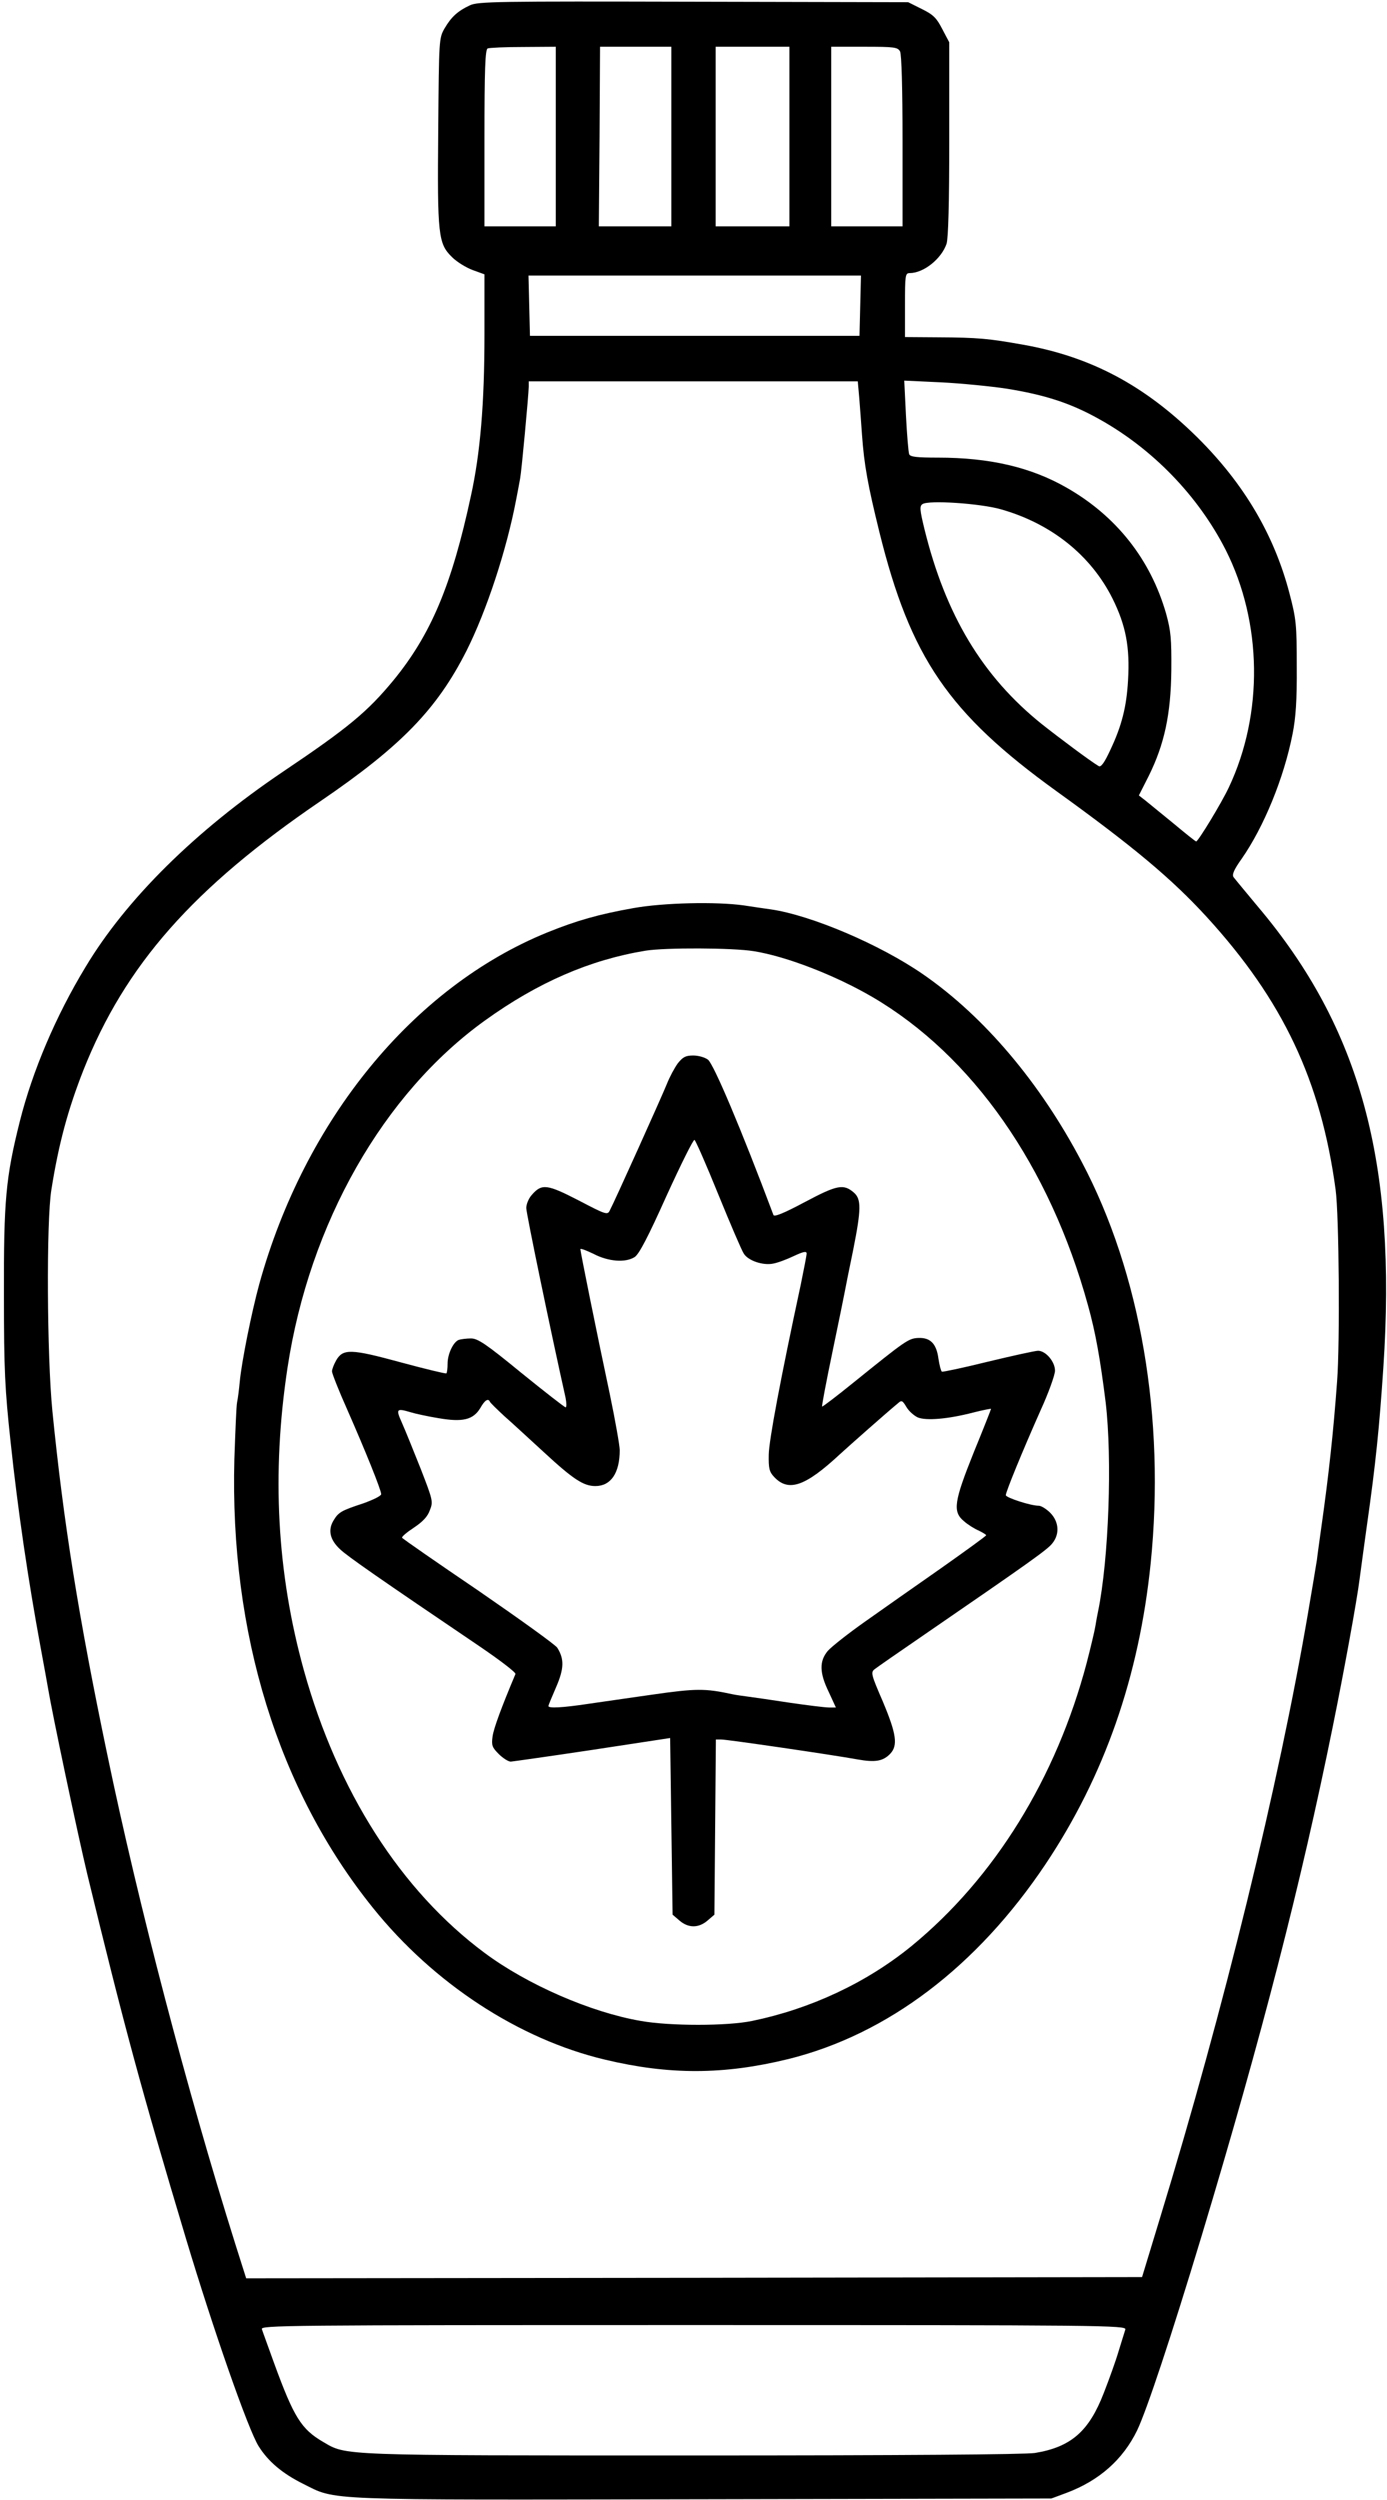 <?xml version="1.0" standalone="no"?>
<!DOCTYPE svg PUBLIC "-//W3C//DTD SVG 20010904//EN"
 "http://www.w3.org/TR/2001/REC-SVG-20010904/DTD/svg10.dtd">
<svg version="1.0" xmlns="http://www.w3.org/2000/svg"
 width="564pt" height="1016pt" viewBox="0 0 564 1016"
 preserveAspectRatio="xMidYMid meet">
<g transform="translate(0,1016) scale(0.1,-0.1)"
fill="#000000" stroke="none">
<path d="M1910 10138 c-49 -23 -75 -47 -102 -93 -23 -40 -23 -43 -26 -413 -4
-430 0 -462 56 -517 20 -20 58 -43 85 -53 l47 -17 0 -245 c0 -280 -17 -482
-55 -655 -78 -363 -162 -563 -315 -750 -105 -127 -182 -192 -450 -372 -356
-240 -637 -518 -802 -793 -122 -201 -216 -424 -267 -626 -58 -231 -66 -323
-65 -709 0 -306 4 -381 27 -595 30 -281 71 -559 122 -835 13 -71 27 -146 30
-165 19 -113 119 -586 160 -758 149 -614 219 -873 401 -1480 113 -376 254
-779 296 -845 39 -62 96 -110 180 -152 139 -69 57 -66 1628 -63 l1415 3 62 23
c133 50 229 135 287 254 39 82 137 376 263 793 246 817 403 1429 532 2065 45
221 99 516 110 605 6 44 19 143 30 220 35 246 50 395 66 635 56 834 -93 1382
-510 1875 -49 59 -94 113 -99 120 -7 10 2 31 32 73 91 130 173 330 208 509 13
65 18 136 17 273 0 173 -2 193 -30 300 -62 236 -184 443 -372 630 -215 213
-434 330 -711 379 -141 25 -180 29 -347 30 l-133 1 0 130 c0 121 1 130 19 130
57 0 129 58 150 119 7 23 11 160 11 426 l0 393 -28 53 c-23 45 -36 59 -83 82
l-56 28 -873 2 c-801 2 -877 1 -910 -15z m350 -533 l0 -365 -145 0 -145 0 0
359 c0 278 3 360 13 364 6 3 72 6 145 6 l132 1 0 -365z m470 0 l0 -365 -147 0
-148 0 3 365 2 365 145 0 145 0 0 -365z m480 0 l0 -365 -150 0 -150 0 0 365 0
365 150 0 150 0 0 -365z m450 346 c6 -13 10 -146 10 -365 l0 -346 -145 0 -145
0 0 365 0 365 135 0 c123 0 135 -2 145 -19z m-162 -1033 l-3 -123 -670 0 -670
0 -3 123 -3 122 676 0 676 0 -3 -122z m-4 -375 c3 -38 8 -104 11 -148 9 -126
24 -207 71 -398 126 -509 281 -736 719 -1052 315 -227 470 -357 612 -512 310
-339 464 -665 524 -1108 14 -102 18 -624 6 -780 -15 -208 -35 -387 -63 -585
-8 -58 -17 -121 -19 -140 -3 -19 -19 -116 -36 -215 -119 -698 -342 -1610 -602
-2460 l-73 -240 -1822 -3 -1821 -2 -45 142 c-195 621 -392 1372 -520 1988
-117 560 -178 944 -223 1395 -22 222 -25 772 -4 900 30 189 68 327 130 485
170 428 446 741 966 1095 327 223 472 373 592 610 81 161 163 409 202 615 6
30 13 69 16 85 6 32 34 335 35 373 l0 22 669 0 669 0 6 -67z m601 37 c154 -25
257 -58 372 -122 219 -121 405 -313 517 -533 149 -295 154 -666 13 -965 -30
-64 -125 -220 -133 -220 -3 0 -44 33 -92 73 -48 39 -99 81 -114 93 l-27 21 40
79 c64 129 90 251 92 429 1 129 -2 161 -21 230 -63 221 -203 398 -405 513
-145 83 -312 122 -523 122 -86 0 -113 3 -117 14 -3 7 -9 78 -13 156 l-7 143
149 -7 c82 -4 203 -16 269 -26z m-25 -490 c205 -58 366 -187 454 -363 54 -109
71 -197 63 -332 -6 -108 -26 -186 -72 -283 -24 -52 -38 -71 -47 -66 -34 20
-161 115 -233 172 -240 193 -390 442 -476 792 -19 78 -20 93 -8 101 24 17 235
3 319 -21z m506 -7398 c-3 -9 -15 -48 -27 -87 -11 -38 -39 -116 -61 -172 -60
-155 -133 -219 -280 -243 -41 -6 -529 -10 -1393 -10 -1445 0 -1405 -1 -1501
55 -89 52 -119 100 -199 319 -24 67 -47 129 -50 139 -7 16 81 17 1755 17 1673
0 1761 -1 1756 -18z"/>
<path d="M2575 6469 c-140 -25 -229 -50 -350 -99 -545 -222 -986 -761 -1171
-1430 -31 -114 -71 -312 -79 -395 -3 -33 -8 -71 -11 -85 -3 -14 -7 -117 -11
-230 -19 -708 178 -1346 564 -1825 247 -307 593 -533 942 -616 263 -63 484
-62 746 2 404 100 768 376 1047 793 239 358 380 762 427 1222 60 590 -41 1179
-280 1631 -169 322 -397 591 -644 762 -176 122 -456 241 -621 265 -22 3 -70
10 -109 16 -113 16 -327 11 -450 -11z m490 -175 c133 -21 333 -99 482 -186
407 -238 721 -687 877 -1253 31 -111 50 -219 72 -395 27 -228 13 -636 -31
-850 -3 -14 -8 -41 -11 -60 -3 -19 -19 -86 -35 -148 -124 -469 -375 -875 -713
-1152 -183 -149 -410 -255 -648 -304 -102 -21 -333 -21 -452 0 -204 35 -463
148 -636 277 -339 252 -597 655 -734 1147 -110 396 -132 801 -67 1230 89 588
390 1116 804 1413 214 154 426 246 652 283 80 13 355 12 440 -2z"/>
<path d="M2756 5838 c-13 -18 -33 -55 -44 -83 -21 -52 -215 -483 -233 -516 -9
-18 -17 -15 -126 42 -128 66 -150 69 -190 23 -13 -14 -23 -38 -23 -54 0 -22
100 -504 160 -772 4 -21 4 -38 0 -38 -4 0 -85 63 -180 140 -144 118 -177 140
-205 140 -18 0 -41 -3 -50 -6 -22 -9 -45 -57 -45 -97 0 -18 -2 -36 -5 -39 -3
-2 -86 18 -186 45 -202 55 -234 56 -262 8 -9 -16 -17 -36 -17 -45 0 -8 27 -77
61 -153 74 -168 139 -329 139 -346 0 -7 -33 -23 -72 -37 -91 -30 -102 -36
-123 -72 -22 -38 -13 -77 28 -115 29 -28 163 -121 565 -393 84 -57 151 -108
148 -114 -56 -133 -88 -219 -93 -253 -5 -37 -2 -45 25 -72 17 -17 39 -31 49
-31 10 1 160 22 333 48 l315 48 5 -359 5 -359 28 -24 c36 -31 78 -31 114 0
l28 24 3 356 3 356 22 0 c24 0 450 -62 554 -81 73 -13 104 -7 133 23 32 34 25
81 -30 212 -48 111 -50 119 -33 132 10 8 101 71 203 141 425 292 500 345 519
370 31 38 27 88 -8 124 -16 16 -37 29 -47 29 -33 0 -134 33 -134 43 0 14 69
182 141 344 33 72 59 145 59 162 0 37 -38 81 -69 81 -11 0 -102 -20 -202 -44
-101 -25 -186 -43 -189 -41 -4 3 -10 27 -14 53 -8 61 -33 86 -82 84 -40 -2
-51 -10 -263 -181 -69 -56 -126 -99 -128 -98 -2 2 17 102 42 222 25 120 47
228 49 239 2 12 18 92 36 179 32 162 33 203 2 230 -42 36 -68 31 -198 -38 -88
-47 -126 -62 -129 -53 -131 349 -242 611 -266 631 -12 9 -38 17 -60 17 -31 0
-42 -6 -63 -32z m165 -533 c49 -120 95 -228 104 -241 18 -28 77 -48 118 -40
18 3 56 17 85 31 39 18 52 21 52 10 0 -7 -11 -64 -24 -127 -83 -386 -129 -632
-130 -690 -1 -56 2 -70 22 -91 58 -62 126 -39 267 92 36 33 193 172 237 208
14 13 18 11 34 -16 10 -17 31 -35 46 -42 34 -14 122 -7 226 20 39 10 72 16 72
15 0 -2 -31 -81 -70 -176 -81 -202 -87 -242 -40 -281 16 -14 43 -31 60 -38 16
-8 30 -16 30 -19 0 -3 -83 -63 -185 -135 -102 -71 -241 -169 -309 -217 -68
-48 -135 -101 -150 -118 -35 -42 -34 -89 4 -167 l29 -63 -28 0 c-16 0 -87 9
-157 19 -71 11 -148 22 -171 25 -22 3 -52 7 -65 10 -112 24 -146 24 -328 -2
-85 -12 -201 -29 -257 -37 -107 -16 -163 -19 -163 -9 0 3 14 37 31 76 33 76
34 115 5 161 -9 13 -154 117 -321 232 -168 114 -308 211 -310 215 -2 4 19 22
48 41 36 24 56 45 65 71 14 35 12 41 -38 170 -29 73 -63 157 -76 186 -25 56
-22 59 36 42 19 -6 70 -17 113 -24 98 -17 141 -7 170 41 18 32 32 41 39 26 2
-5 28 -30 58 -58 31 -27 102 -93 159 -145 122 -113 164 -140 212 -140 63 0 99
53 99 146 0 18 -18 120 -40 226 -57 268 -120 581 -120 591 0 4 24 -5 53 -19
61 -32 131 -37 168 -13 18 12 55 83 129 248 58 127 109 230 114 228 4 -1 48
-101 97 -222z"/>
</g>
</svg>

